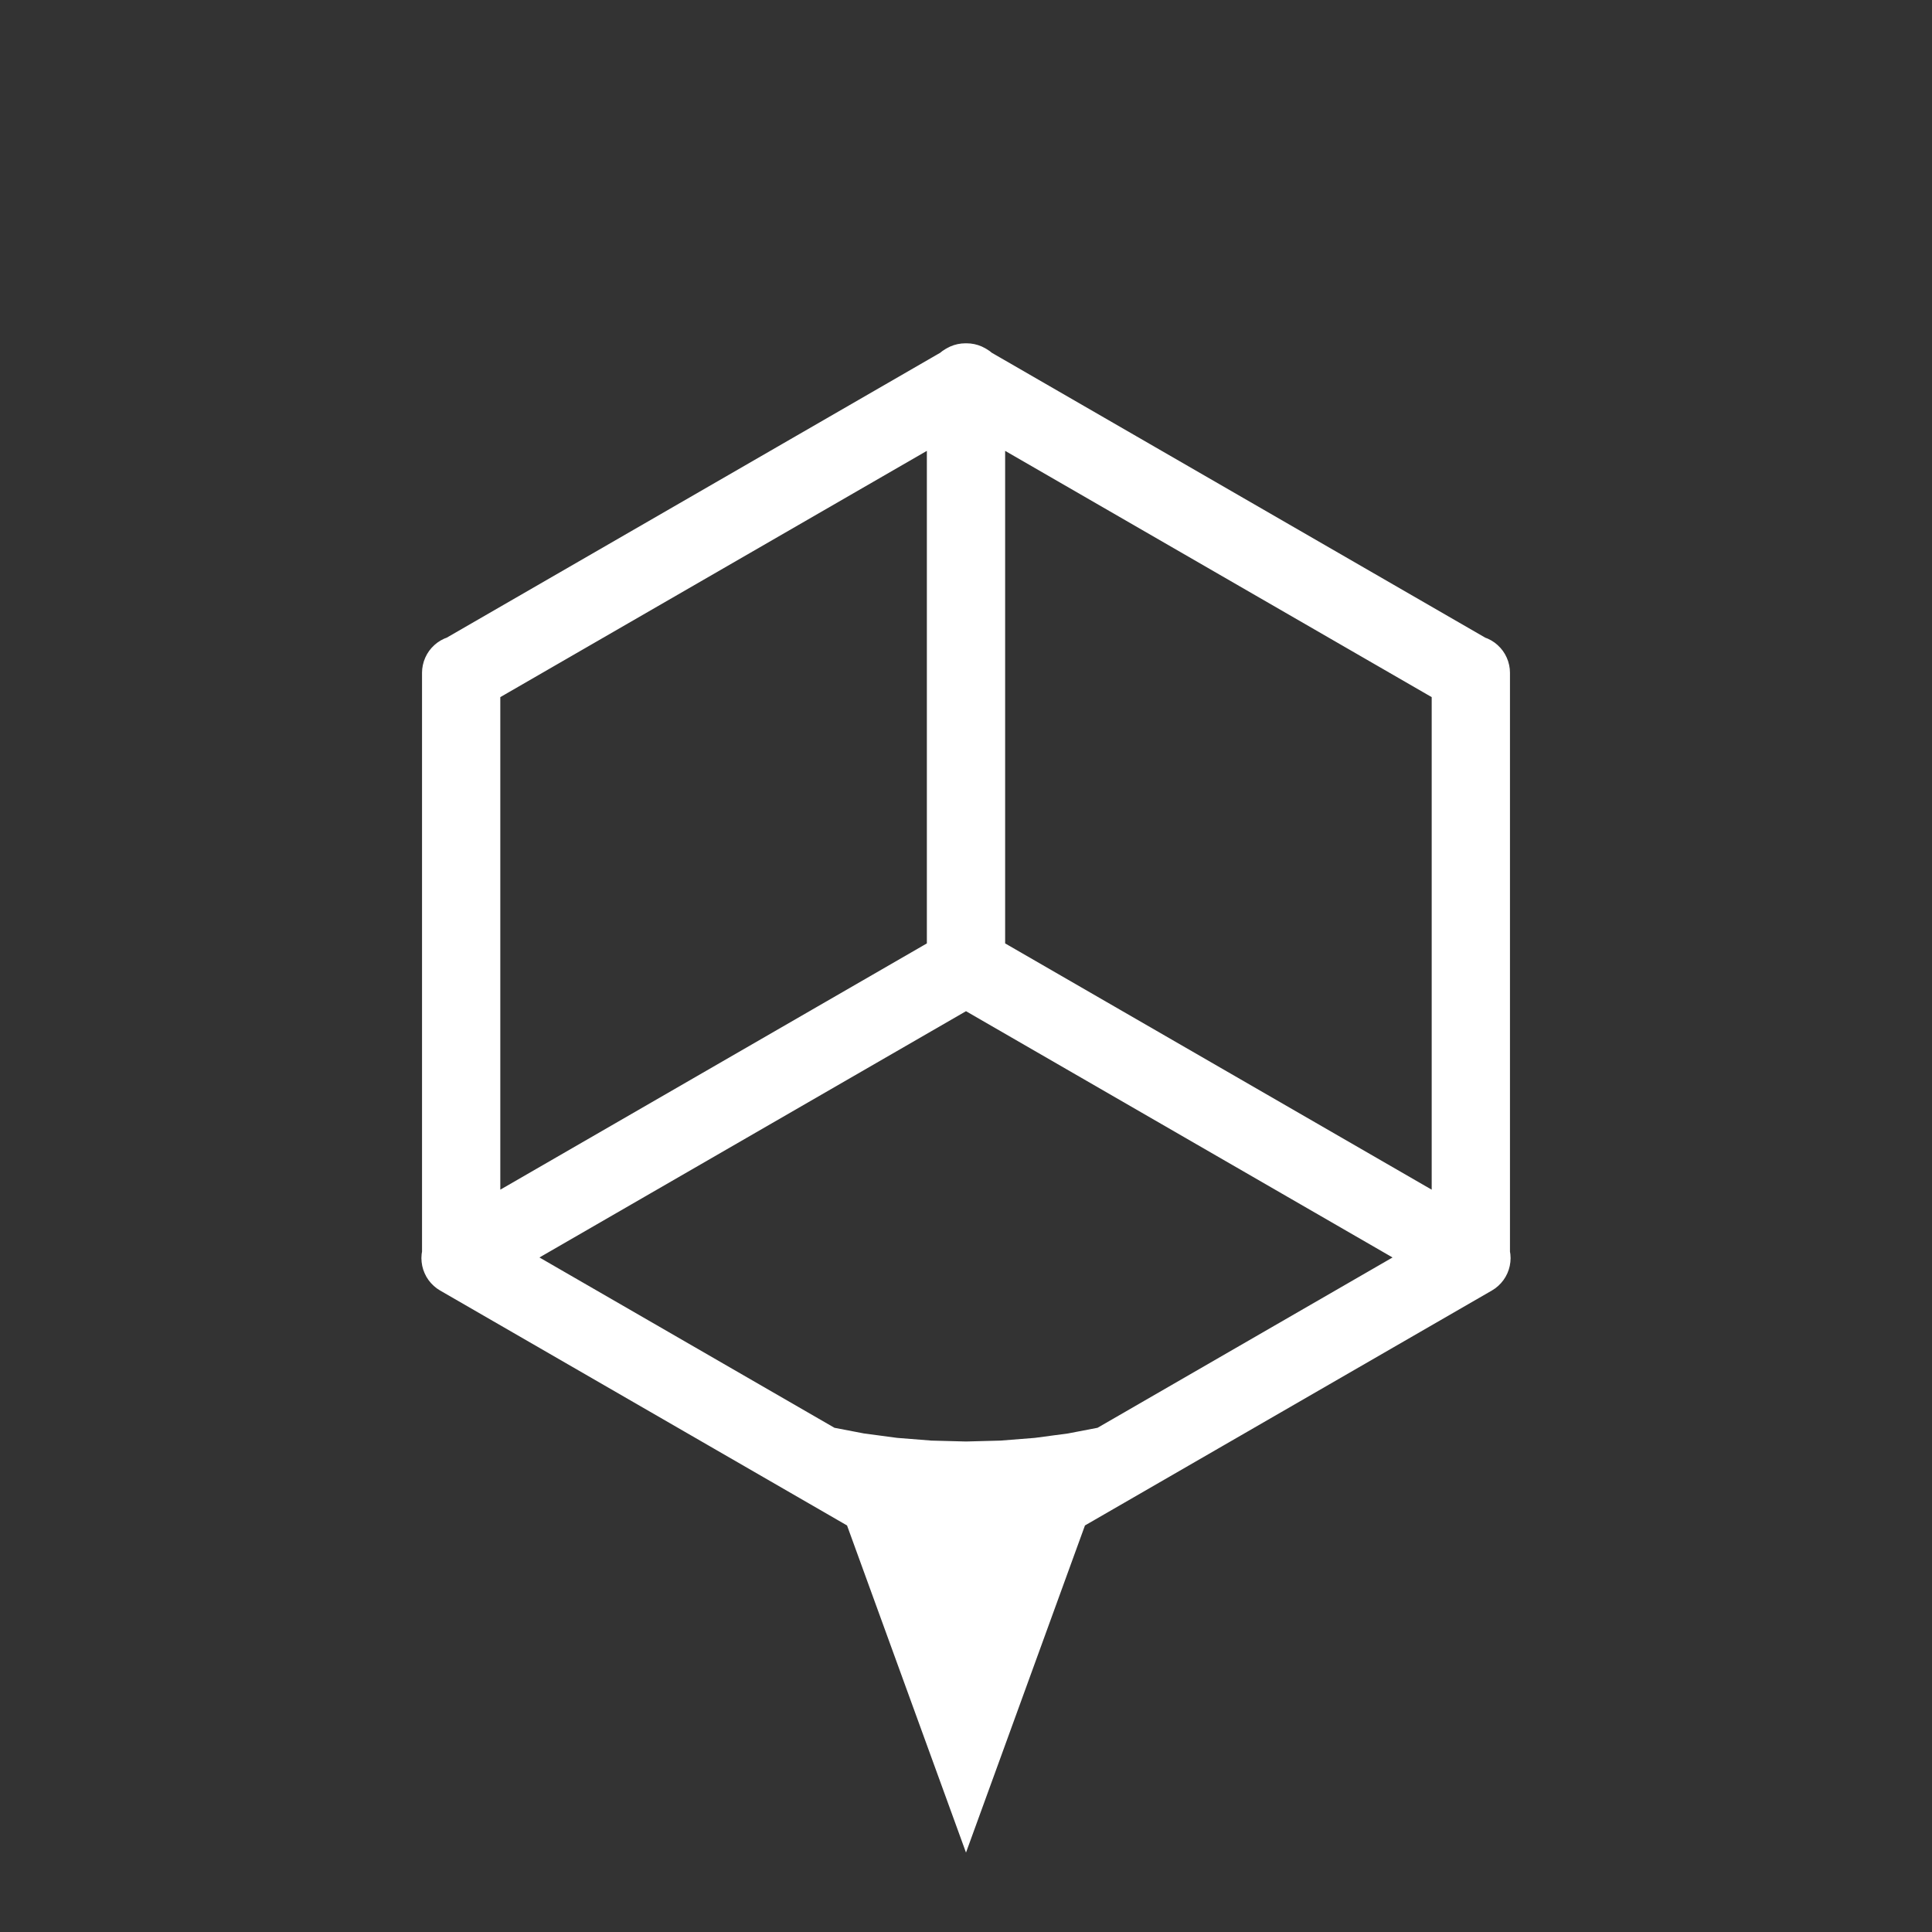 <?xml version="1.0" standalone="no"?>
<!DOCTYPE svg PUBLIC "-//W3C//DTD SVG 1.1//EN" "http://www.w3.org/Graphics/SVG/1.1/DTD/svg11.dtd">
<svg width="100mm" height="100mm" viewBox="-8 -108 116 116" xmlns="http://www.w3.org/2000/svg" version="1.1">
<rect x="-8" y="-108" width="116" height="116" fill="#333333" stroke="none"/>
<title>OpenSCAD Model</title>
<path d="
M 49.754,-87.126 L 49.547,-87.093 L 49.345,-87.039 L 49.15,-86.964 L 48.963,-86.868 L 48.933,-86.849
 L 48.9,-86.832 L 48.724,-86.718 L 48.597,-86.615 L 18.929,-69.486 L 18.776,-69.427 L 18.589,-69.332
 L 18.413,-69.218 L 18.251,-69.086 L 18.103,-68.938 L 17.971,-68.776 L 17.857,-68.6 L 17.762,-68.413
 L 17.687,-68.218 L 17.633,-68.016 L 17.6,-67.809 L 17.589,-67.6 L 17.589,-32.834 L 17.564,-32.672
 L 17.552,-32.463 L 17.564,-32.254 L 17.596,-32.047 L 17.65,-31.845 L 17.726,-31.65 L 17.82,-31.463
 L 17.934,-31.288 L 18.066,-31.125 L 18.214,-30.977 L 18.377,-30.845 L 18.552,-30.731 L 43.061,-16.581
 L 50,2.5 L 56.939,-16.581 L 81.448,-30.731 L 81.623,-30.845 L 81.786,-30.977 L 81.934,-31.125
 L 82.066,-31.288 L 82.18,-31.463 L 82.275,-31.65 L 82.35,-31.845 L 82.404,-32.048 L 82.436,-32.254
 L 82.448,-32.463 L 82.436,-32.672 L 82.411,-32.834 L 82.411,-67.6 L 82.4,-67.809 L 82.367,-68.016
 L 82.313,-68.218 L 82.238,-68.413 L 82.143,-68.6 L 82.029,-68.776 L 81.897,-68.938 L 81.749,-69.086
 L 81.587,-69.218 L 81.411,-69.332 L 81.224,-69.427 L 81.071,-69.486 L 51.403,-86.615 L 51.276,-86.718
 L 51.1,-86.832 L 51.067,-86.849 L 51.037,-86.869 L 50.85,-86.964 L 50.655,-87.039 L 50.453,-87.093
 L 50.246,-87.126 L 50.037,-87.137 L 50,-87.135 L 49.963,-87.137 z
M 76.111,-32.5 L 57.987,-22.036 L 56.18,-21.689 L 54.158,-21.419 L 52.091,-21.255 L 50,-21.2
 L 47.909,-21.255 L 45.842,-21.419 L 43.82,-21.689 L 42.013,-22.036 L 23.889,-32.5 L 50,-47.575
 z
M 78.211,-66.288 L 78.211,-36.137 L 52.1,-51.212 L 52.1,-81.363 z
M 47.9,-51.212 L 21.789,-36.137 L 21.789,-66.288 L 47.9,-81.363 z
" stroke="white" fill="white" stroke-width="0.5"/>
</svg>
